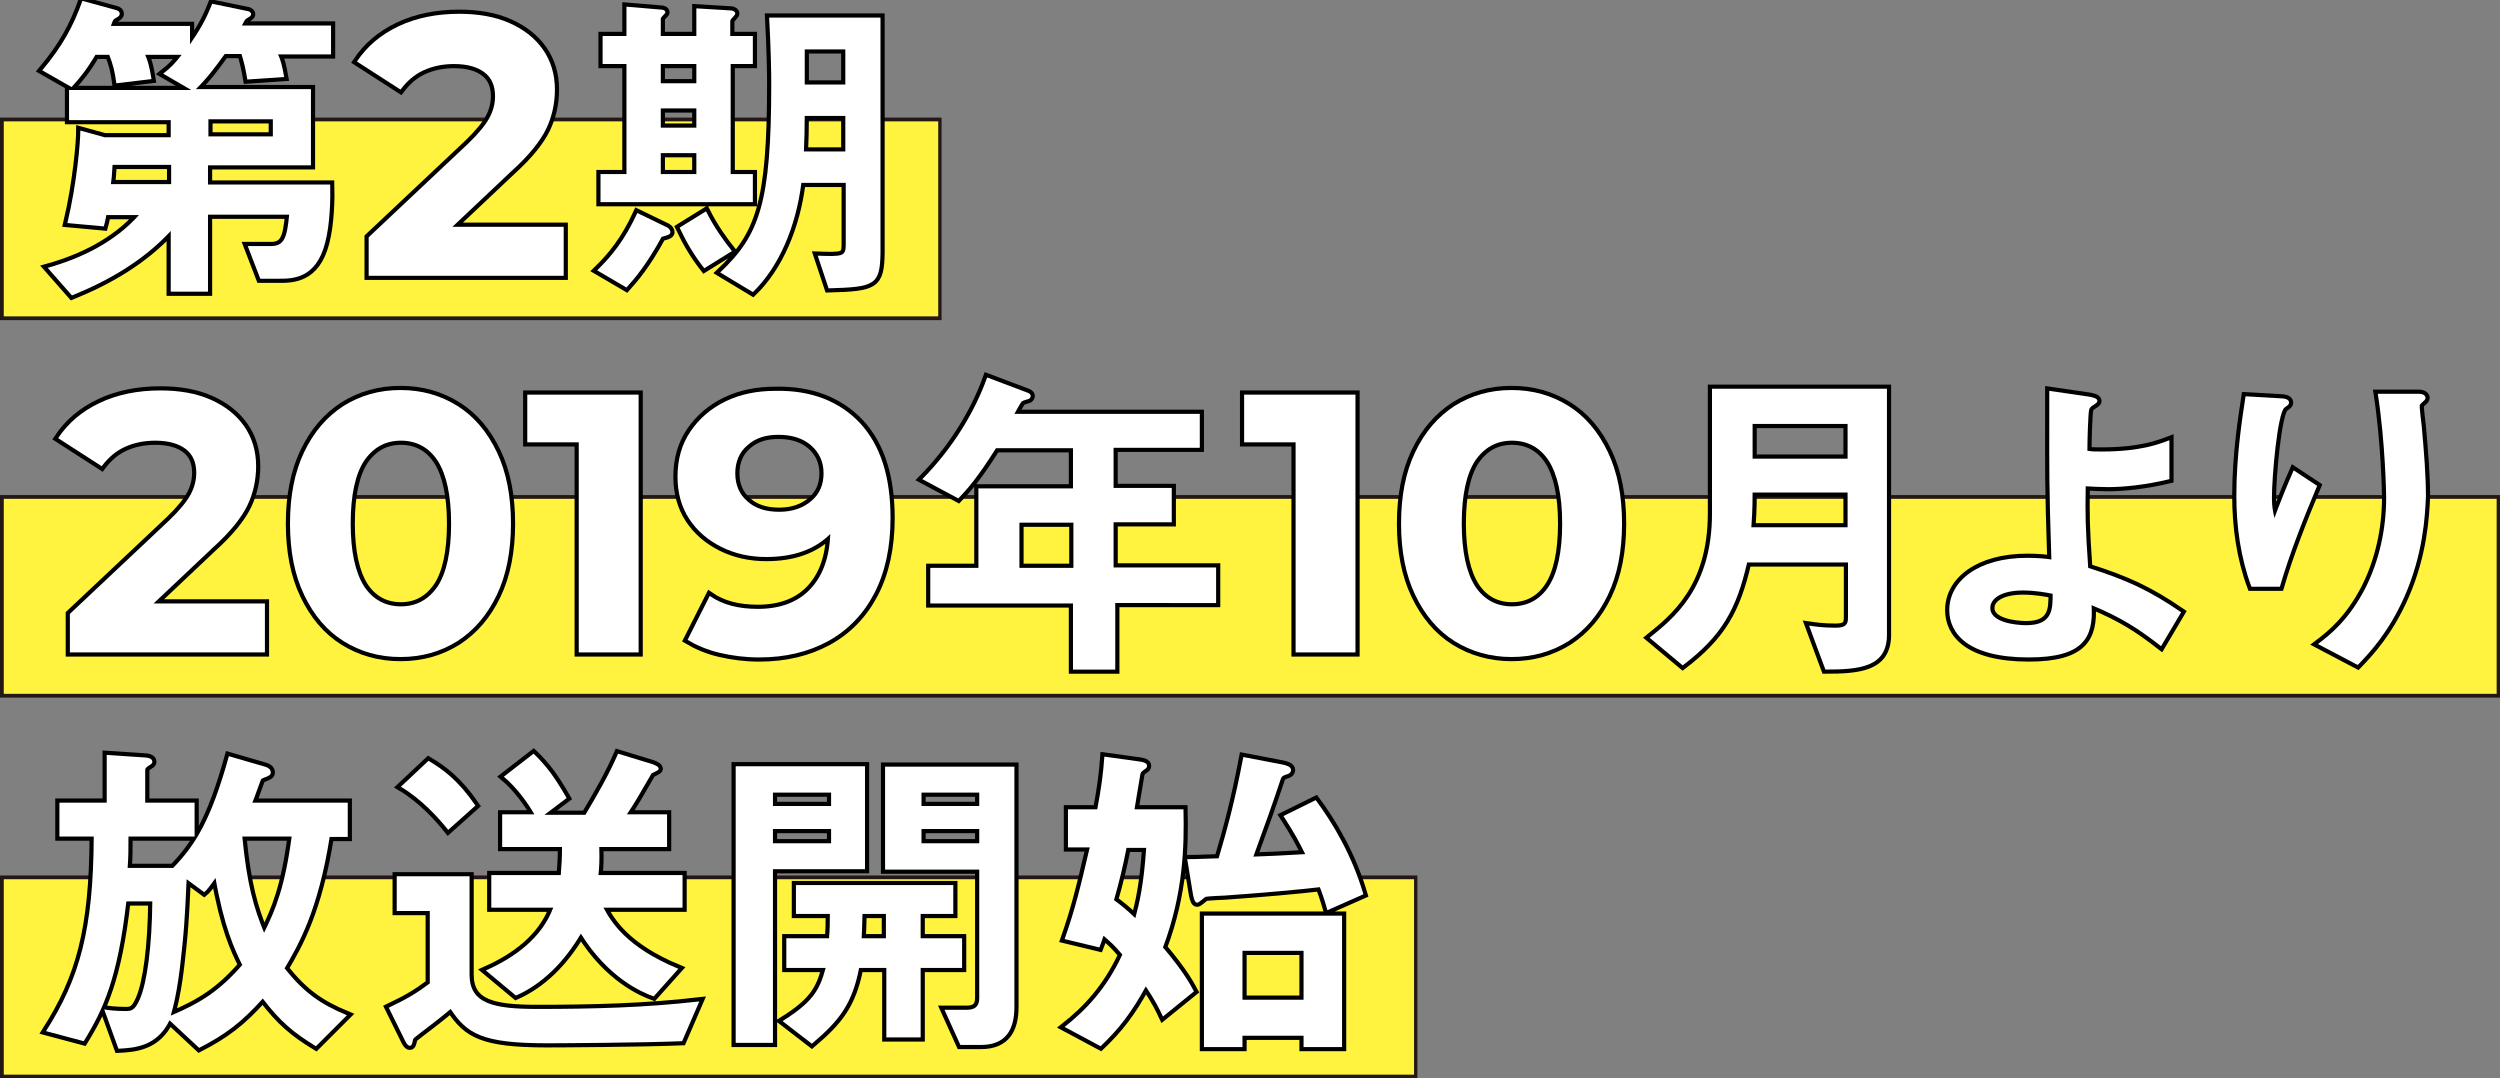 <?xml version="1.0" encoding="utf-8"?>
<!-- Generator: Adobe Illustrator 19.0.0, SVG Export Plug-In . SVG Version: 6.00 Build 0)  -->
<svg version="1.1" id="レイヤー_2" xmlns="http://www.w3.org/2000/svg" xmlns:xlink="http://www.w3.org/1999/xlink" x="0px"
	 y="0px" viewBox="-371 673.4 597.4 257.6" style="enable-background:new -371 673.4 597.4 257.6;" xml:space="preserve">
<rect x="-371" y="673.4" width="597.4" height="257.6" fill="#808080" stroke="none"/>
<style type="text/css">
	.st0{fill:#FFF33F;}
	.st1{fill:#231815;}
	.st2{display:none;}
	.st3{display:inline;fill:#221613;}
	.st4{display:inline;fill:#FFFFFF;}
	.st5{fill:#A2EBDA;}
	.st6{fill:none;stroke:#000000;stroke-width:2;}
	.st7{fill:#FFFFFF;}
</style>
<g id="レイヤー_1のコピー_1_">
	<g>
		<rect x="-370.6" y="883.1" class="st0" width="337.9" height="47.5"/>
		<path class="st1" d="M-32.3,931H-371v-48.4h338.7V931z M-370.1,930.2h337v-46.7h-337L-370.1,930.2L-370.1,930.2z"/>
	</g>
	<g>
		<rect x="-370.6" y="701.9" class="st0" width="224.2" height="47.5"/>
		<path class="st1" d="M-146,749.9h-225v-48.4h225V749.9z M-370.1,749h223.3v-46.6h-223.3V749z"/>
	</g>
	<g>
		<rect x="-370.6" y="792.1" class="st0" width="596.6" height="47.5"/>
		<path class="st1" d="M226.4,840.1H-371v-48.4h597.4V840.1z M-370.1,839.2h595.7v-46.6h-595.7V839.2z"/>
	</g>
	<g class="st2">
		<path class="st3" d="M200.9,923.9h-13.7c-0.3,0-0.6-0.1-0.8-0.4s-0.3-0.6-0.2-0.9l2.8-13.9c0.1-0.5,0.6-0.9,1.1-0.9h13.7
			c0.3,0,0.6,0.1,0.8,0.4s0.3,0.6,0.2,0.9L202,923C201.8,923.5,201.4,923.9,200.9,923.9z M188.5,921.7H200l2.3-11.7h-11.5
			L188.5,921.7z M204.6,903.4h-13c-0.3,0-0.6-0.1-0.9-0.4c-0.2-0.3-0.3-0.6-0.2-0.9l9.2-46c0.1-0.5,0.6-0.9,1.1-0.9h13
			c0.3,0,0.6,0.1,0.9,0.4c0.2,0.3,0.3,0.6,0.2,0.9l-9.2,46C205.5,903,205.1,903.4,204.6,903.4z M192.9,901.2h10.8l8.7-43.8h-10.8
			L192.9,901.2z"/>
		<path class="st4" d="M189.9,908.9h13.7l-2.8,13.9h-13.7L189.9,908.9z M200.7,856.2h13l-9.2,46h-13L200.7,856.2z"/>
	</g>
</g>
<g>
	<g>
		<path class="st5" d="M-304.6,686.3c0.7,1.5,1,2.7,1.5,5.5l-8.8,0.6c-0.4-2.4-0.7-3.8-1.4-6.1h-4c-2.4,3.3-4,5.5-6.9,8.4h27.5v18.2
			h-24.6v4.6h29.2c0.1,3.1,0,9.4-1.2,13.9c-2.2,8.6-7.8,8.6-11,8.6h-4.5l-3-7.8h5.6c3.2,0,3.8-2.2,4.3-7.5h-19.4v18.4h-8.9v-14.5
			c-6.5,7-14.7,11.8-23.6,15.4l-5.8-6.6c8.2-2.3,16.1-6.2,21.8-12.6h-7.8c-0.2,1.3-0.3,1.6-0.6,2.7l-8.7-0.8
			c2.3-9.6,3.1-19.5,3.1-22.1l5.8,1.6h15.8v-4.1h-24.3v-7.2h29.2l-6.7-3.9c1.8-1.4,2.8-2.4,4.4-4.5h-8.7c0.6,1.4,1,2.7,1.5,5.8
			l-8.4,1c-0.4-3-0.8-4.5-1.7-6.8h-3.3c-2.2,3.7-3.7,5.5-5.7,7.7l-7-4c4.7-5.6,7.4-10.4,9.6-16.6l8,2.2c0.4,0.1,0.9,0.3,0.9,0.9
			c0,0.5-0.4,0.7-1.1,1.1c-0.5,0.3-0.5,0.4-1,1.8h18.9v4.4c2.2-3.2,3.8-5.8,5.3-9.7l8.7,1.8c0.2,0.1,0.6,0.3,0.6,0.7
			c0,0.4-0.4,0.6-0.9,0.9c-0.6,0.3-0.6,0.5-1.3,1.8h21.3v6.9H-304.6z M-330.1,712.8h-14c-0.2,3-0.2,3.3-0.4,4.6h14.4V712.8z
			 M-305.8,701.9h-15.4v4.1h15.4V701.9z"/>
		<path class="st5" d="M-236.3,727.7v11.6h-46.6v-9.2l23.8-22.4c2.5-2.4,4.2-4.5,5.1-6.2c0.9-1.7,1.3-3.4,1.3-5.1
			c0-2.5-0.8-4.4-2.5-5.7c-1.7-1.3-4.1-2-7.3-2c-2.7,0-5.1,0.5-7.3,1.5c-2.2,1-4,2.6-5.5,4.6l-10.4-6.7c2.4-3.6,5.7-6.4,9.9-8.4
			s9.1-3,14.5-3c4.6,0,8.6,0.7,12,2.2c3.4,1.5,6.1,3.6,8,6.3c1.9,2.7,2.9,5.9,2.9,9.6c0,3.3-0.7,6.5-2.1,9.4
			c-1.4,2.9-4.1,6.3-8.2,10l-14.2,13.4H-236.3z"/>
		<path class="st5" d="M-212.9,730c-3.7,6.8-6.6,10.1-8.4,12.1l-7-4.1c3.5-3.4,6.6-7.2,9.6-13.7l6.6,3.2c0.6,0.2,1.3,0.7,1.3,1.4
			C-210.8,729.5-211.8,729.7-212.9,730z M-196.4,688.7V715h5.3v6.7h-36.4V715h6.2v-26.3h-5.7v-6.7h5.7v-7l8.3,0.7c0.3,0,1,0.1,1,0.7
			c0,0.2-1.1,1.1-1.1,1.4v4.2h8.5v-6.6l8.3,0.5c0.8,0.1,1,0.5,1,0.7c0,0.2-0.2,0.5-0.6,0.9c-0.2,0.2-0.6,0.6-0.6,1v3.5h5.4v6.7
			H-196.4z M-204.6,688.7h-8.5v4.6h8.5V688.7z M-204.6,699.3h-8.5v4.6h8.5V699.3z M-204.6,710h-8.5v5h8.5V710z M-202.7,737.5
			c-2.5-3.2-4.2-6.1-5.9-9.7l6.3-3.9c1.9,3.8,4.2,7,6.2,9.5L-202.7,737.5z M-173,742.3l-2.6-7.8c5.9,0.2,6.7,0.2,6.7-2.6v-14.8
			h-10.6c-1.3,10.5-5.4,20.1-11.6,26.1l-7.8-4.7c9.4-8.9,12.2-16.4,12.2-45c0-2.9-0.1-8.3-0.5-15.9h26.6v56.2
			C-160.7,741.5-162,742-173,742.3z M-169,701.1h-9.7c0,3.3-0.1,5.9-0.2,8.5h9.9V701.1z M-169,685.2h-9.7v8.4h9.7V685.2z"/>
		<path class="st5" d="M-307.7,817.7v11.6h-46.6v-9.2l23.8-22.4c2.5-2.4,4.2-4.5,5.1-6.2c0.9-1.7,1.3-3.4,1.3-5.1
			c0-2.5-0.8-4.4-2.5-5.7s-4.1-2-7.3-2c-2.7,0-5.1,0.5-7.3,1.5c-2.2,1-4,2.6-5.5,4.6l-10.4-6.7c2.4-3.6,5.7-6.4,9.9-8.4
			c4.2-2,9.1-3,14.5-3c4.6,0,8.6,0.7,12,2.2s6.1,3.6,8,6.3c1.9,2.7,2.9,5.9,2.9,9.6c0,3.3-0.7,6.5-2.1,9.4c-1.4,2.9-4.1,6.3-8.2,10
			l-14.2,13.4H-307.7z"/>
		<path class="st5" d="M-288.9,826.6c-4-2.5-7.1-6.2-9.4-11c-2.3-4.8-3.4-10.5-3.4-17.1c0-6.6,1.1-12.3,3.4-17.1
			c2.3-4.8,5.4-8.4,9.4-11c4-2.5,8.5-3.8,13.6-3.8s9.6,1.3,13.6,3.8c4,2.5,7.1,6.2,9.4,11c2.3,4.8,3.4,10.5,3.4,17.1
			c0,6.6-1.1,12.3-3.4,17.1c-2.3,4.8-5.4,8.4-9.4,11c-4,2.5-8.5,3.8-13.6,3.8S-284.9,829.1-288.9,826.6z M-266.4,813.5
			c2.1-3.2,3.2-8.2,3.2-15c0-6.7-1.1-11.7-3.2-15c-2.1-3.2-5.1-4.8-8.8-4.8c-3.7,0-6.6,1.6-8.8,4.8c-2.1,3.2-3.2,8.2-3.2,15
			c0,6.7,1.1,11.7,3.2,15c2.1,3.2,5.1,4.8,8.8,4.8C-271.5,818.3-268.6,816.7-266.4,813.5z"/>
		<path class="st5" d="M-218.4,767.7v61.6h-14.3v-50.2H-245v-11.4H-218.4z"/>
		<path class="st5" d="M-165.5,774.5c4.9,5.3,7.3,12.8,7.3,22.7c0,7-1.3,13-3.9,18c-2.6,5-6.3,8.8-11,11.4
			c-4.8,2.6-10.2,3.9-16.5,3.9c-3.3,0-6.4-0.4-9.4-1.1c-3-0.7-5.5-1.8-7.7-3.1l5.3-10.5c3,2.1,6.8,3.1,11.5,3.1
			c5.2,0,9.4-1.5,12.4-4.6c3-3.1,4.7-7.5,4.9-13.3c-3.7,3.7-8.8,5.5-15.3,5.5c-3.9,0-7.5-0.8-10.7-2.4c-3.2-1.6-5.8-3.8-7.7-6.7
			c-1.9-2.9-2.8-6.3-2.8-10.1c0-4.1,1-7.7,3.1-10.8c2.1-3.1,4.9-5.5,8.4-7.2c3.5-1.7,7.5-2.5,11.8-2.5
			C-177.2,766.6-170.4,769.3-165.5,774.5z M-177.1,793.1c2-1.7,2.9-3.9,2.9-6.6c0-2.7-1-4.9-2.9-6.6c-1.9-1.7-4.5-2.6-7.9-2.6
			c-3.1,0-5.5,0.8-7.4,2.5c-1.9,1.6-2.9,3.9-2.9,6.7s1,5.1,2.9,6.7c1.9,1.7,4.4,2.5,7.6,2.5C-181.6,795.7-179.1,794.8-177.1,793.1z"
			/>
		<path class="st5" d="M-104.5,817.6v15.8h-10.1v-15.8h-34.1v-8.5h11.5v-19h22.6v-9.6h-18.4c-4.6,7.3-7,9.9-9,12l-8.6-4.6
			c7.4-7.5,12.6-16.2,15.5-24.3l9.8,3.7c0.4,0.2,0.6,0.5,0.6,0.7c0,0.2-0.2,0.6-0.4,0.7c-0.2,0.1-1.5,0.4-1.7,0.6
			c-0.2,0-1.6,2.7-1.8,3h44.3v8.1h-20.6v9.6h13.9v8.2h-13.9v10.8h24.5v8.5H-104.5z M-114.5,798.3h-12.9v10.8h12.9V798.3z"/>
		<path class="st5" d="M-47.1,767.7v61.6h-14.3v-50.2h-12.3v-11.4H-47.1z"/>
		<path class="st5" d="M-23.4,826.6c-4-2.5-7.1-6.2-9.4-11c-2.3-4.8-3.4-10.5-3.4-17.1c0-6.6,1.1-12.3,3.4-17.1
			c2.3-4.8,5.4-8.4,9.4-11c4-2.5,8.5-3.8,13.6-3.8c5.1,0,9.6,1.3,13.6,3.8c4,2.5,7.1,6.2,9.4,11c2.3,4.8,3.4,10.5,3.4,17.1
			c0,6.6-1.1,12.3-3.4,17.1c-2.3,4.8-5.4,8.4-9.4,11c-4,2.5-8.5,3.8-13.6,3.8C-14.8,830.4-19.4,829.1-23.4,826.6z M-0.9,813.5
			c2.1-3.2,3.2-8.2,3.2-15c0-6.7-1.1-11.7-3.2-15c-2.1-3.2-5.1-4.8-8.8-4.8c-3.7,0-6.6,1.6-8.8,4.8c-2.1,3.2-3.2,8.2-3.2,15
			c0,6.7,1.1,11.7,3.2,15c2.1,3.2,5.1,4.8,8.8,4.8C-6,818.3-3,816.7-0.9,813.5z"/>
		<path class="st5" d="M65.2,833.4l-3.9-10.5c1.4,0.2,3.2,0.5,6.3,0.5c2.3,0,3-0.6,3-2.4v-13.2H46.5c-2.6,11.4-6.2,17.6-15.4,24.6
			l-7.9-6.6c5.7-4.6,14.9-11.8,14.9-29.7v-29.8h41.8v59C79.8,832.8,73.3,833.4,65.2,833.4z M70.5,791.1H47.8c0,4.5-0.2,6.6-0.3,8.3
			h23V791.1z M70.5,774.7H47.8v8.3h22.7V774.7z"/>
		<path class="st5" d="M145.4,827.8c-5.4-4.2-9.4-6.8-16.6-9.8c0.5,7.8-2,12.5-15,12.5c-14.6,0-19-5.8-19-11.3c0-7,7-12.5,18.6-12.5
			c2.6,0,4.6,0.2,5.8,0.4c-0.6-18.6-0.5-20.6-0.5-34.6v-5.7l9.6,1.4c0.4,0.1,1.9,0.3,1.9,1c0,0.3-0.1,0.4-1,1
			c-0.5,0.3-0.9,0.6-1,1.2c-0.2,1-0.4,6.9-0.4,9.7c1.1,0.2,1.6,0.2,3.4,0.2c9.4,0,13.8-1.8,16.2-2.7v9.3c-5.8,1.4-11,1.9-14.6,1.9
			c-1.6,0-3.8-0.1-5.4-0.2c-0.1,6.8-0.1,9.4,0.6,19.5c9.2,2.9,14.6,5.4,22.2,10.6L145.4,827.8z M112.4,814.5c-5,0-7.8,1.8-7.8,4.2
			c0,3.4,5.9,4.1,8.6,4.1c6.4,0,6.3-4,6.3-7.5C118,815,115.4,814.5,112.4,814.5z"/>
		<path class="st5" d="M173.8,813.6H167c-2.6-7-3.6-14.4-3.6-21.8c0-9.8,1.5-19.1,2.2-23.7l8.7,0.5c0.5,0,1.7,0.2,1.7,1
			c0,0.6-0.8,0.9-1.1,1.2c-1.7,1.4-3,16.6-3,21.4c0,2.3,0.2,3.2,0.6,5c1-2.7,2.6-6.9,4.6-11.4l5.6,3.7
			C179.4,797.4,176.2,805.4,173.8,813.6z M203.6,815.9c-3.8,8.6-8.3,13.4-11.2,16.4l-9.5-5c2.9-2.2,7.4-5.7,11.4-13.5
			c3.3-6.6,4.9-14.1,4.9-21.4c0-0.9-0.2-13.2-2-24.9h9.7c0.2,0,1.7,0,1.7,1c0,0.7-1.4,1.2-1.4,1.9c0,0.7,0.4,4.1,0.5,4.9
			c0.5,5.6,1,11.5,1,16.8C208.5,796.8,208,805.9,203.6,815.9z"/>
		<path class="st5" d="M-292.2,873.3c-2.8,17.7-7.4,25.7-10.8,31.5c4.6,5.8,8.6,8.6,14.9,11.2l-7.4,7.4c-5.3-3.2-8.6-6-12.7-11.4
			c-5.1,5.7-9,8.6-15.2,11.8l-7.1-6.6c-3,6.3-8.4,6.6-12.2,6.8l-3.4-9.4c0.9,0.2,2.9,0.4,5.1,0.4c1.4,0,2.2-0.1,3.4-2.8
			c1.8-4.1,2.9-12.9,3-23.4h-6.2c-2.1,18.3-5.5,25.8-10.2,33.4l-9-2.4c8.1-12.7,11.3-24.2,11.4-46.5h-8.2v-8.1h11.3v-11.4l9,0.6
			c0.6,0,1.9,0.2,1.9,1c0,0.3-0.2,0.6-0.5,0.7c-1,0.7-1.2,0.8-1.2,1.4v7.7h11.8v8.1h-15.8c0,3.1,0,4.8-0.2,7.5h10.9
			c5.2-5.4,9-11.2,13.3-26.7l8.6,2.5c0.7,0.2,1.4,0.6,1.4,1.4c0,0.6-0.6,0.8-1,1c-0.2,0.1-1.2,0.4-1.3,0.6c-0.1,0.1-1.8,5-2.1,5.6
			h22.8v8.2H-292.2z M-319.5,883.2c-1.4,2-2.2,3-2.7,3.4l-4.2-3.1c-0.2,3.4-0.3,8.7-1,15.6c-0.6,5.8-1.2,11.5-2.8,17
			c7.1-3,11.7-5.9,17.1-12.1C-315,900.2-317.5,894.7-319.5,883.2z M-313.1,873.3c1.1,11.4,2.7,16.9,5.2,23c2.8-5.6,5-11,6.6-23
			H-313.1z"/>
		<path class="st5" d="M-208,922.2c-9.5,0.4-30,0.5-32.3,0.5c-15.5,0-19.1-2.3-23-8.2c-2.6,2.2-5.9,4.7-7.1,5.6
			c-1.7,1.3-1.8,1.4-1.9,1.7c-0.2,1-0.3,1.5-0.8,1.5c-0.2,0-0.6-0.2-1-1l-4-8.1c4.4-2.1,6.6-3.4,9.8-5.8v-17.3h-7.9v-8.3h17.4v23.5
			c0,7,5.8,8.2,16.2,8.2c12.9,0,25.8-0.3,38.7-1.8L-208,922.2z M-263.9,871.7c-2.4-3-6.4-7.4-11.3-10.3l6.6-6.2
			c3.5,2.1,7.1,4.7,11.2,10.7L-263.9,871.7z M-226.8,890.3c1.8,3.3,5.3,9.4,17.9,14.6l-5.9,6.6c-2.8-1-10.8-4.4-17.4-15
			c-4.1,7-9.4,12.1-15.5,14.8l-7.2-6c7-3.1,13.4-7.8,16.1-15h-14.8v-7.8h16.6c0.2-2.6,0.3-4.2,0.3-6.7H-251V868h7.7
			c-1.7-3-4.4-6.6-7.3-9l7.1-5.5c2.8,2.7,4.8,5.2,7.9,10.6l-5.3,4h9.8c2.8-4.7,5.7-9.7,7.8-14.6l8.2,2.5c0.2,0.1,1.5,0.5,1.5,1.1
			c0,0.2-0.2,0.3-0.3,0.4s-1.2,0.6-1.4,0.7c-3.1,5.4-4.1,7.1-5.9,9.8h9.6v7.8h-16.2c0.1,3.3,0,4.9-0.2,6.7h20.1v7.8H-226.8z"/>
		<path class="st5" d="M-186.3,881.1v41.5h-8.9v-66.1h30.9v24.6H-186.3z M-172.4,862.8h-13.9v3.2h13.9V862.8z M-172.4,871.5h-13.9
			v3.4h13.9V871.5z M-151,904.7v16.6h-8.2v-16.6h-6.5c-1.7,8.7-4.8,12.6-11.3,18.1l-7-5.4c7.2-4.5,8.9-7.4,10.3-12.7h-9.4v-7.1h10.2
			c0.2-2.4,0.2-3.4,0.2-5.8h-8.1v-6.9h37.6v6.9h-7.8v5.8h9.9v7.1H-151z M-159.3,891.8h-5.6c-0.1,3.4-0.1,4.3-0.2,5.8h5.8V891.8z
			 M-136.6,923.1h-4.9l-3.8-8.4h5.3c2,0,3-0.8,3-2.8v-30.7h-22.5v-24.6h30.9V914C-128.6,919.1-130.4,923.1-136.6,923.1z M-137,862.8
			h-13.8v3.2h13.8V862.8z M-137,871.5h-13.8v3.4h13.8V871.5z"/>
		<path class="st5" d="M-93.1,916.3c-0.9-1.9-1.7-3.6-4.1-7.2c-3.4,6.2-6.3,10-10.8,14.3l-8.6-4.6c5.3-4.2,10.1-9.3,13.8-17.3
			c-1.9-2.2-2.2-2.5-4.5-4.5c-0.3,0.9-0.6,1.8-1,2.8l-8.3-2c2.6-7.4,3.8-12.5,6-21.9h-5.2v-9.1h7c1-5.4,1.4-8.4,1.7-12.6l8.6,1.2
			c0.6,0.1,1.6,0.3,1.6,1c0,0.4-0.2,0.6-0.7,0.9c-0.7,0.5-0.8,0.7-0.9,1.1c-0.6,3.7-1.2,7-1.4,8.4h11.7c0.2,8.6,0,20-4.9,33
			c5,5.9,6.6,9,7.4,10.5L-93.1,916.3z M-101.8,876c-0.8,4.2-1.8,8.3-3,12.5c1.9,1.4,2.9,2.2,5.1,4.3c1-3.8,2-7.9,2.6-16.8H-101.8z
			 M-53.8,890.9c-0.3-1-0.7-2.6-1.8-5.5c-5.1,0.6-14.1,1.4-22.7,2c-0.6,0-4.2,0.2-4.6,0.3c-0.3,0.1-1.6,1.4-2,1.4
			c-0.5,0-0.7-0.5-1-1.8l-1.4-8.6c1.1,0,1.8,0,7.5-0.2c1.9-6.4,3.9-13.6,5.9-24.2l9.4,1.8c0.9,0.2,2,0.5,2,1.3c0,0.6-0.6,1-1.2,1.1
			c-0.9,0.3-1,0.5-1.2,0.9c-2.3,6.9-3.5,10.2-6.6,18.7c5-0.2,5.6-0.2,12.4-0.6c-1.4-2.8-2.3-4.6-5.2-9.1l7.7-3.8
			c4,5.4,8.6,13,11.4,22.5L-53.8,890.9z M-59.5,923.6v-2.7h-14.6v2.7h-9.2v-31.4h33v31.4H-59.5z M-59.5,900.6h-14.6v11.7h14.6V900.6
			z"/>
	</g>
	<g>
		<path class="st6" d="M-304.6,686.3c0.7,1.5,1,2.7,1.5,5.5l-8.8,0.6c-0.4-2.4-0.7-3.8-1.4-6.1h-4c-2.4,3.3-4,5.5-6.9,8.4h27.5v18.2
			h-24.6v4.6h29.2c0.1,3.1,0,9.4-1.2,13.9c-2.2,8.6-7.8,8.6-11,8.6h-4.5l-3-7.8h5.6c3.2,0,3.8-2.2,4.3-7.5h-19.4v18.4h-8.9v-14.5
			c-6.5,7-14.7,11.8-23.6,15.4l-5.8-6.6c8.2-2.3,16.1-6.2,21.8-12.6h-7.8c-0.2,1.3-0.3,1.6-0.6,2.7l-8.7-0.8
			c2.3-9.6,3.1-19.5,3.1-22.1l5.8,1.6h15.8v-4.1h-24.3v-7.2h29.2l-6.7-3.9c1.8-1.4,2.8-2.4,4.4-4.5h-8.7c0.6,1.4,1,2.7,1.5,5.8
			l-8.4,1c-0.4-3-0.8-4.5-1.7-6.8h-3.3c-2.2,3.7-3.7,5.5-5.7,7.7l-7-4c4.7-5.6,7.4-10.4,9.6-16.6l8,2.2c0.4,0.1,0.9,0.3,0.9,0.9
			c0,0.5-0.4,0.7-1.1,1.1c-0.5,0.3-0.5,0.4-1,1.8h18.9v4.4c2.2-3.2,3.8-5.8,5.3-9.7l8.7,1.8c0.2,0.1,0.6,0.3,0.6,0.7
			c0,0.4-0.4,0.6-0.9,0.9c-0.6,0.3-0.6,0.5-1.3,1.8h21.3v6.9H-304.6z M-330.1,712.8h-14c-0.2,3-0.2,3.3-0.4,4.6h14.4V712.8z
			 M-305.8,701.9h-15.4v4.1h15.4V701.9z"/>
		<path class="st6" d="M-236.3,727.7v11.6h-46.6v-9.2l23.8-22.4c2.5-2.4,4.2-4.5,5.1-6.2c0.9-1.7,1.3-3.4,1.3-5.1
			c0-2.5-0.8-4.4-2.5-5.7c-1.7-1.3-4.1-2-7.3-2c-2.7,0-5.1,0.5-7.3,1.5c-2.2,1-4,2.6-5.5,4.6l-10.4-6.7c2.4-3.6,5.7-6.4,9.9-8.4
			s9.1-3,14.5-3c4.6,0,8.6,0.7,12,2.2c3.4,1.5,6.1,3.6,8,6.3c1.9,2.7,2.9,5.9,2.9,9.6c0,3.3-0.7,6.5-2.1,9.4
			c-1.4,2.9-4.1,6.3-8.2,10l-14.2,13.4H-236.3z"/>
		<path class="st6" d="M-212.9,730c-3.7,6.8-6.6,10.1-8.4,12.1l-7-4.1c3.5-3.4,6.6-7.2,9.6-13.7l6.6,3.2c0.6,0.2,1.3,0.7,1.3,1.4
			C-210.8,729.5-211.8,729.7-212.9,730z M-196.4,688.7V715h5.3v6.7h-36.4V715h6.2v-26.3h-5.7v-6.7h5.7v-7l8.3,0.7c0.3,0,1,0.1,1,0.7
			c0,0.2-1.1,1.1-1.1,1.4v4.2h8.5v-6.6l8.3,0.5c0.8,0.1,1,0.5,1,0.7c0,0.2-0.2,0.5-0.6,0.9c-0.2,0.2-0.6,0.6-0.6,1v3.5h5.4v6.7
			H-196.4z M-204.6,688.7h-8.5v4.6h8.5V688.7z M-204.6,699.3h-8.5v4.6h8.5V699.3z M-204.6,710h-8.5v5h8.5V710z M-202.7,737.5
			c-2.5-3.2-4.2-6.1-5.9-9.7l6.3-3.9c1.9,3.8,4.2,7,6.2,9.5L-202.7,737.5z M-173,742.3l-2.6-7.8c5.9,0.2,6.7,0.2,6.7-2.6v-14.8
			h-10.6c-1.3,10.5-5.4,20.1-11.6,26.1l-7.8-4.7c9.4-8.9,12.2-16.4,12.2-45c0-2.9-0.1-8.3-0.5-15.9h26.6v56.2
			C-160.7,741.5-162,742-173,742.3z M-169,701.1h-9.7c0,3.3-0.1,5.9-0.2,8.5h9.9V701.1z M-169,685.2h-9.7v8.4h9.7V685.2z"/>
		<path class="st6" d="M-307.7,817.7v11.6h-46.6v-9.2l23.8-22.4c2.5-2.4,4.2-4.5,5.1-6.2c0.9-1.7,1.3-3.4,1.3-5.1
			c0-2.5-0.8-4.4-2.5-5.7s-4.1-2-7.3-2c-2.7,0-5.1,0.5-7.3,1.5c-2.2,1-4,2.6-5.5,4.6l-10.4-6.7c2.4-3.6,5.7-6.4,9.9-8.4
			c4.2-2,9.1-3,14.5-3c4.6,0,8.6,0.7,12,2.2s6.1,3.6,8,6.3c1.9,2.7,2.9,5.9,2.9,9.6c0,3.3-0.7,6.5-2.1,9.4c-1.4,2.9-4.1,6.3-8.2,10
			l-14.2,13.4H-307.7z"/>
		<path class="st6" d="M-288.9,826.6c-4-2.5-7.1-6.2-9.4-11c-2.3-4.8-3.4-10.5-3.4-17.1c0-6.6,1.1-12.3,3.4-17.1
			c2.3-4.8,5.4-8.4,9.4-11c4-2.5,8.5-3.8,13.6-3.8s9.6,1.3,13.6,3.8c4,2.5,7.1,6.2,9.4,11c2.3,4.8,3.4,10.5,3.4,17.1
			c0,6.6-1.1,12.3-3.4,17.1c-2.3,4.8-5.4,8.4-9.4,11c-4,2.5-8.5,3.8-13.6,3.8S-284.9,829.1-288.9,826.6z M-266.4,813.5
			c2.1-3.2,3.2-8.2,3.2-15c0-6.7-1.1-11.7-3.2-15c-2.1-3.2-5.1-4.8-8.8-4.8c-3.7,0-6.6,1.6-8.8,4.8c-2.1,3.2-3.2,8.2-3.2,15
			c0,6.7,1.1,11.7,3.2,15c2.1,3.2,5.1,4.8,8.8,4.8C-271.5,818.3-268.6,816.7-266.4,813.5z"/>
		<path class="st6" d="M-218.4,767.7v61.6h-14.3v-50.2H-245v-11.4H-218.4z"/>
		<path class="st6" d="M-165.5,774.5c4.9,5.3,7.3,12.8,7.3,22.7c0,7-1.3,13-3.9,18c-2.6,5-6.3,8.8-11,11.4
			c-4.8,2.6-10.2,3.9-16.5,3.9c-3.3,0-6.4-0.4-9.4-1.1c-3-0.7-5.5-1.8-7.7-3.1l5.3-10.5c3,2.1,6.8,3.1,11.5,3.1
			c5.2,0,9.4-1.5,12.4-4.6c3-3.1,4.7-7.5,4.9-13.3c-3.7,3.7-8.8,5.5-15.3,5.5c-3.9,0-7.5-0.8-10.7-2.4c-3.2-1.6-5.8-3.8-7.7-6.7
			c-1.9-2.9-2.8-6.3-2.8-10.1c0-4.1,1-7.7,3.1-10.8c2.1-3.1,4.9-5.5,8.4-7.2c3.5-1.7,7.5-2.5,11.8-2.5
			C-177.2,766.6-170.4,769.3-165.5,774.5z M-177.1,793.1c2-1.7,2.9-3.9,2.9-6.6c0-2.7-1-4.9-2.9-6.6c-1.9-1.7-4.5-2.6-7.9-2.6
			c-3.1,0-5.5,0.8-7.4,2.5c-1.9,1.6-2.9,3.9-2.9,6.7s1,5.1,2.9,6.7c1.9,1.7,4.4,2.5,7.6,2.5C-181.6,795.7-179.1,794.8-177.1,793.1z"
			/>
		<path class="st6" d="M-104.5,817.6v15.8h-10.1v-15.8h-34.1v-8.5h11.5v-19h22.6v-9.6h-18.4c-4.6,7.3-7,9.9-9,12l-8.6-4.6
			c7.4-7.5,12.6-16.2,15.5-24.3l9.8,3.7c0.4,0.2,0.6,0.5,0.6,0.7c0,0.2-0.2,0.6-0.4,0.7c-0.2,0.1-1.5,0.4-1.7,0.6
			c-0.2,0-1.6,2.7-1.8,3h44.3v8.1h-20.6v9.6h13.9v8.2h-13.9v10.8h24.5v8.5H-104.5z M-114.5,798.3h-12.9v10.8h12.9V798.3z"/>
		<path class="st6" d="M-47.1,767.7v61.6h-14.3v-50.2h-12.3v-11.4H-47.1z"/>
		<path class="st6" d="M-23.4,826.6c-4-2.5-7.1-6.2-9.4-11c-2.3-4.8-3.4-10.5-3.4-17.1c0-6.6,1.1-12.3,3.4-17.1
			c2.3-4.8,5.4-8.4,9.4-11c4-2.5,8.5-3.8,13.6-3.8c5.1,0,9.6,1.3,13.6,3.8c4,2.5,7.1,6.2,9.4,11c2.3,4.8,3.4,10.5,3.4,17.1
			c0,6.6-1.1,12.3-3.4,17.1c-2.3,4.8-5.4,8.4-9.4,11c-4,2.5-8.5,3.8-13.6,3.8C-14.8,830.4-19.4,829.1-23.4,826.6z M-0.9,813.5
			c2.1-3.2,3.2-8.2,3.2-15c0-6.7-1.1-11.7-3.2-15c-2.1-3.2-5.1-4.8-8.8-4.8c-3.7,0-6.6,1.6-8.8,4.8c-2.1,3.2-3.2,8.2-3.2,15
			c0,6.7,1.1,11.7,3.2,15c2.1,3.2,5.1,4.8,8.8,4.8C-6,818.3-3,816.7-0.9,813.5z"/>
		<path class="st6" d="M65.2,833.4l-3.9-10.5c1.4,0.2,3.2,0.5,6.3,0.5c2.3,0,3-0.6,3-2.4v-13.2H46.5c-2.6,11.4-6.2,17.6-15.4,24.6
			l-7.9-6.6c5.7-4.6,14.9-11.8,14.9-29.7v-29.8h41.8v59C79.8,832.8,73.3,833.4,65.2,833.4z M70.5,791.1H47.8c0,4.5-0.2,6.6-0.3,8.3
			h23V791.1z M70.5,774.7H47.8v8.3h22.7V774.7z"/>
		<path class="st6" d="M145.4,827.8c-5.4-4.2-9.4-6.8-16.6-9.8c0.5,7.8-2,12.5-15,12.5c-14.6,0-19-5.8-19-11.3c0-7,7-12.5,18.6-12.5
			c2.6,0,4.6,0.2,5.8,0.4c-0.6-18.6-0.5-20.6-0.5-34.6v-5.7l9.6,1.4c0.4,0.1,1.9,0.3,1.9,1c0,0.3-0.1,0.4-1,1
			c-0.5,0.3-0.9,0.6-1,1.2c-0.2,1-0.4,6.9-0.4,9.7c1.1,0.2,1.6,0.2,3.4,0.2c9.4,0,13.8-1.8,16.2-2.7v9.3c-5.8,1.4-11,1.9-14.6,1.9
			c-1.6,0-3.8-0.1-5.4-0.2c-0.1,6.8-0.1,9.4,0.6,19.5c9.2,2.9,14.6,5.4,22.2,10.6L145.4,827.8z M112.4,814.5c-5,0-7.8,1.8-7.8,4.2
			c0,3.4,5.9,4.1,8.6,4.1c6.4,0,6.3-4,6.3-7.5C118,815,115.4,814.5,112.4,814.5z"/>
		<path class="st6" d="M173.8,813.6H167c-2.6-7-3.6-14.4-3.6-21.8c0-9.8,1.5-19.1,2.2-23.7l8.7,0.5c0.5,0,1.7,0.2,1.7,1
			c0,0.6-0.8,0.9-1.1,1.2c-1.7,1.4-3,16.6-3,21.4c0,2.3,0.2,3.2,0.6,5c1-2.7,2.6-6.9,4.6-11.4l5.6,3.7
			C179.4,797.4,176.2,805.4,173.8,813.6z M203.6,815.9c-3.8,8.6-8.3,13.4-11.2,16.4l-9.5-5c2.9-2.2,7.4-5.7,11.4-13.5
			c3.3-6.6,4.9-14.1,4.9-21.4c0-0.9-0.2-13.2-2-24.9h9.7c0.2,0,1.7,0,1.7,1c0,0.7-1.4,1.2-1.4,1.9c0,0.7,0.4,4.1,0.5,4.9
			c0.5,5.6,1,11.5,1,16.8C208.5,796.8,208,805.9,203.6,815.9z"/>
		<path class="st6" d="M-292.2,873.3c-2.8,17.7-7.4,25.7-10.8,31.5c4.6,5.8,8.6,8.6,14.9,11.2l-7.4,7.4c-5.3-3.2-8.6-6-12.7-11.4
			c-5.1,5.7-9,8.6-15.2,11.8l-7.1-6.6c-3,6.3-8.4,6.6-12.2,6.8l-3.4-9.4c0.9,0.2,2.9,0.4,5.1,0.4c1.4,0,2.2-0.1,3.4-2.8
			c1.8-4.1,2.9-12.9,3-23.4h-6.2c-2.1,18.3-5.5,25.8-10.2,33.4l-9-2.4c8.1-12.7,11.3-24.2,11.4-46.5h-8.2v-8.1h11.3v-11.4l9,0.6
			c0.6,0,1.9,0.2,1.9,1c0,0.3-0.2,0.6-0.5,0.7c-1,0.7-1.2,0.8-1.2,1.4v7.7h11.8v8.1h-15.8c0,3.1,0,4.8-0.2,7.5h10.9
			c5.2-5.4,9-11.2,13.3-26.7l8.6,2.5c0.7,0.2,1.4,0.6,1.4,1.4c0,0.6-0.6,0.8-1,1c-0.2,0.1-1.2,0.4-1.3,0.6c-0.1,0.1-1.8,5-2.1,5.6
			h22.8v8.2H-292.2z M-319.5,883.2c-1.4,2-2.2,3-2.7,3.4l-4.2-3.1c-0.2,3.4-0.3,8.7-1,15.6c-0.6,5.8-1.2,11.5-2.8,17
			c7.1-3,11.7-5.9,17.1-12.1C-315,900.2-317.5,894.7-319.5,883.2z M-313.1,873.3c1.1,11.4,2.7,16.9,5.2,23c2.8-5.6,5-11,6.6-23
			H-313.1z"/>
		<path class="st6" d="M-208,922.2c-9.5,0.4-30,0.5-32.3,0.5c-15.5,0-19.1-2.3-23-8.2c-2.6,2.2-5.9,4.7-7.1,5.6
			c-1.7,1.3-1.8,1.4-1.9,1.7c-0.2,1-0.3,1.5-0.8,1.5c-0.2,0-0.6-0.2-1-1l-4-8.1c4.4-2.1,6.6-3.4,9.8-5.8v-17.3h-7.9v-8.3h17.4v23.5
			c0,7,5.8,8.2,16.2,8.2c12.9,0,25.8-0.3,38.7-1.8L-208,922.2z M-263.9,871.7c-2.4-3-6.4-7.4-11.3-10.3l6.6-6.2
			c3.5,2.1,7.1,4.7,11.2,10.7L-263.9,871.7z M-226.8,890.3c1.8,3.3,5.3,9.4,17.9,14.6l-5.9,6.6c-2.8-1-10.8-4.4-17.4-15
			c-4.1,7-9.4,12.1-15.5,14.8l-7.2-6c7-3.1,13.4-7.8,16.1-15h-14.8v-7.8h16.6c0.2-2.6,0.3-4.2,0.3-6.7H-251V868h7.7
			c-1.7-3-4.4-6.6-7.3-9l7.1-5.5c2.8,2.7,4.8,5.2,7.9,10.6l-5.3,4h9.8c2.8-4.7,5.7-9.7,7.8-14.6l8.2,2.5c0.2,0.1,1.5,0.5,1.5,1.1
			c0,0.2-0.2,0.3-0.3,0.4s-1.2,0.6-1.4,0.7c-3.1,5.4-4.1,7.1-5.9,9.8h9.6v7.8h-16.2c0.1,3.3,0,4.9-0.2,6.7h20.1v7.8H-226.8z"/>
		<path class="st6" d="M-186.3,881.1v41.5h-8.9v-66.1h30.9v24.6H-186.3z M-172.4,862.8h-13.9v3.2h13.9V862.8z M-172.4,871.5h-13.9
			v3.4h13.9V871.5z M-151,904.7v16.6h-8.2v-16.6h-6.5c-1.7,8.7-4.8,12.6-11.3,18.1l-7-5.4c7.2-4.5,8.9-7.4,10.3-12.7h-9.4v-7.1h10.2
			c0.2-2.4,0.2-3.4,0.2-5.8h-8.1v-6.9h37.6v6.9h-7.8v5.8h9.9v7.1H-151z M-159.3,891.8h-5.6c-0.1,3.4-0.1,4.3-0.2,5.8h5.8V891.8z
			 M-136.6,923.1h-4.9l-3.8-8.4h5.3c2,0,3-0.8,3-2.8v-30.7h-22.5v-24.6h30.9V914C-128.6,919.1-130.4,923.1-136.6,923.1z M-137,862.8
			h-13.8v3.2h13.8V862.8z M-137,871.5h-13.8v3.4h13.8V871.5z"/>
		<path class="st6" d="M-93.1,916.3c-0.9-1.9-1.7-3.6-4.1-7.2c-3.4,6.2-6.3,10-10.8,14.3l-8.6-4.6c5.3-4.2,10.1-9.3,13.8-17.3
			c-1.9-2.2-2.2-2.5-4.5-4.5c-0.3,0.9-0.6,1.8-1,2.8l-8.3-2c2.6-7.4,3.8-12.5,6-21.9h-5.2v-9.1h7c1-5.4,1.4-8.4,1.7-12.6l8.6,1.2
			c0.6,0.1,1.6,0.3,1.6,1c0,0.4-0.2,0.6-0.7,0.9c-0.7,0.5-0.8,0.7-0.9,1.1c-0.6,3.7-1.2,7-1.4,8.4h11.7c0.2,8.6,0,20-4.9,33
			c5,5.9,6.6,9,7.4,10.5L-93.1,916.3z M-101.8,876c-0.8,4.2-1.8,8.3-3,12.5c1.9,1.4,2.9,2.2,5.1,4.3c1-3.8,2-7.9,2.6-16.8H-101.8z
			 M-53.8,890.9c-0.3-1-0.7-2.6-1.8-5.5c-5.1,0.6-14.1,1.4-22.7,2c-0.6,0-4.2,0.2-4.6,0.3c-0.3,0.1-1.6,1.4-2,1.4
			c-0.5,0-0.7-0.5-1-1.8l-1.4-8.6c1.1,0,1.8,0,7.5-0.2c1.9-6.4,3.9-13.6,5.9-24.2l9.4,1.8c0.9,0.2,2,0.5,2,1.3c0,0.6-0.6,1-1.2,1.1
			c-0.9,0.3-1,0.5-1.2,0.9c-2.3,6.9-3.5,10.2-6.6,18.7c5-0.2,5.6-0.2,12.4-0.6c-1.4-2.8-2.3-4.6-5.2-9.1l7.7-3.8
			c4,5.4,8.6,13,11.4,22.5L-53.8,890.9z M-59.5,923.6v-2.7h-14.6v2.7h-9.2v-31.4h33v31.4H-59.5z M-59.5,900.6h-14.6v11.7h14.6V900.6
			z"/>
	</g>
	<g>
		<path class="st7" d="M-304.6,686.3c0.7,1.5,1,2.7,1.5,5.5l-8.8,0.6c-0.4-2.4-0.7-3.8-1.4-6.1h-4c-2.4,3.3-4,5.5-6.9,8.4h27.5v18.2
			h-24.6v4.6h29.2c0.1,3.1,0,9.4-1.2,13.9c-2.2,8.6-7.8,8.6-11,8.6h-4.5l-3-7.8h5.6c3.2,0,3.8-2.2,4.3-7.5h-19.4v18.4h-8.9v-14.5
			c-6.5,7-14.7,11.8-23.6,15.4l-5.8-6.6c8.2-2.3,16.1-6.2,21.8-12.6h-7.8c-0.2,1.3-0.3,1.6-0.6,2.7l-8.7-0.8
			c2.3-9.6,3.1-19.5,3.1-22.1l5.8,1.6h15.8v-4.1h-24.3v-7.2h29.2l-6.7-3.9c1.8-1.4,2.8-2.4,4.4-4.5h-8.7c0.6,1.4,1,2.7,1.5,5.8
			l-8.4,1c-0.4-3-0.8-4.5-1.7-6.8h-3.3c-2.2,3.7-3.7,5.5-5.7,7.7l-7-4c4.7-5.6,7.4-10.4,9.6-16.6l8,2.2c0.4,0.1,0.9,0.3,0.9,0.9
			c0,0.5-0.4,0.7-1.1,1.1c-0.5,0.3-0.5,0.4-1,1.8h18.9v4.4c2.2-3.2,3.8-5.8,5.3-9.7l8.7,1.8c0.2,0.1,0.6,0.3,0.6,0.7
			c0,0.4-0.4,0.6-0.9,0.9c-0.6,0.3-0.6,0.5-1.3,1.8h21.3v6.9H-304.6z M-330.1,712.8h-14c-0.2,3-0.2,3.3-0.4,4.6h14.4V712.8z
			 M-305.8,701.9h-15.4v4.1h15.4V701.9z"/>
		<path class="st7" d="M-236.3,727.7v11.6h-46.6v-9.2l23.8-22.4c2.5-2.4,4.2-4.5,5.1-6.2c0.9-1.7,1.3-3.4,1.3-5.1
			c0-2.5-0.8-4.4-2.5-5.7c-1.7-1.3-4.1-2-7.3-2c-2.7,0-5.1,0.5-7.3,1.5c-2.2,1-4,2.6-5.5,4.6l-10.4-6.7c2.4-3.6,5.7-6.4,9.9-8.4
			s9.1-3,14.5-3c4.6,0,8.6,0.7,12,2.2c3.4,1.5,6.1,3.6,8,6.3c1.9,2.7,2.9,5.9,2.9,9.6c0,3.3-0.7,6.5-2.1,9.4
			c-1.4,2.9-4.1,6.3-8.2,10l-14.2,13.4H-236.3z"/>
		<path class="st7" d="M-212.9,730c-3.7,6.8-6.6,10.1-8.4,12.1l-7-4.1c3.5-3.4,6.6-7.2,9.6-13.7l6.6,3.2c0.6,0.2,1.3,0.7,1.3,1.4
			C-210.8,729.5-211.8,729.7-212.9,730z M-196.4,688.7V715h5.3v6.7h-36.4V715h6.2v-26.3h-5.7v-6.7h5.7v-7l8.3,0.7c0.3,0,1,0.1,1,0.7
			c0,0.2-1.1,1.1-1.1,1.4v4.2h8.5v-6.6l8.3,0.5c0.8,0.1,1,0.5,1,0.7c0,0.2-0.2,0.5-0.6,0.9c-0.2,0.2-0.6,0.6-0.6,1v3.5h5.4v6.7
			H-196.4z M-204.6,688.7h-8.5v4.6h8.5V688.7z M-204.6,699.3h-8.5v4.6h8.5V699.3z M-204.6,710h-8.5v5h8.5V710z M-202.7,737.5
			c-2.5-3.2-4.2-6.1-5.9-9.7l6.3-3.9c1.9,3.8,4.2,7,6.2,9.5L-202.7,737.5z M-173,742.3l-2.6-7.8c5.9,0.2,6.7,0.2,6.7-2.6v-14.8
			h-10.6c-1.3,10.5-5.4,20.1-11.6,26.1l-7.8-4.7c9.4-8.9,12.2-16.4,12.2-45c0-2.9-0.1-8.3-0.5-15.9h26.6v56.2
			C-160.7,741.5-162,742-173,742.3z M-169,701.1h-9.7c0,3.3-0.1,5.9-0.2,8.5h9.9V701.1z M-169,685.2h-9.7v8.4h9.7V685.2z"/>
		<path class="st7" d="M-307.7,817.7v11.6h-46.6v-9.2l23.8-22.4c2.5-2.4,4.2-4.5,5.1-6.2c0.9-1.7,1.3-3.4,1.3-5.1
			c0-2.5-0.8-4.4-2.5-5.7s-4.1-2-7.3-2c-2.7,0-5.1,0.5-7.3,1.5c-2.2,1-4,2.6-5.5,4.6l-10.4-6.7c2.4-3.6,5.7-6.4,9.9-8.4
			c4.2-2,9.1-3,14.5-3c4.6,0,8.6,0.7,12,2.2s6.1,3.6,8,6.3c1.9,2.7,2.9,5.9,2.9,9.6c0,3.3-0.7,6.5-2.1,9.4c-1.4,2.9-4.1,6.3-8.2,10
			l-14.2,13.4H-307.7z"/>
		<path class="st7" d="M-288.9,826.6c-4-2.5-7.1-6.2-9.4-11c-2.3-4.8-3.4-10.5-3.4-17.1c0-6.6,1.1-12.3,3.4-17.1
			c2.3-4.8,5.4-8.4,9.4-11c4-2.5,8.5-3.8,13.6-3.8s9.6,1.3,13.6,3.8c4,2.5,7.1,6.2,9.4,11c2.3,4.8,3.4,10.5,3.4,17.1
			c0,6.6-1.1,12.3-3.4,17.1c-2.3,4.8-5.4,8.4-9.4,11c-4,2.5-8.5,3.8-13.6,3.8S-284.9,829.1-288.9,826.6z M-266.4,813.5
			c2.1-3.2,3.2-8.2,3.2-15c0-6.7-1.1-11.7-3.2-15c-2.1-3.2-5.1-4.8-8.8-4.8c-3.7,0-6.6,1.6-8.8,4.8c-2.1,3.2-3.2,8.2-3.2,15
			c0,6.7,1.1,11.7,3.2,15c2.1,3.2,5.1,4.8,8.8,4.8C-271.5,818.3-268.6,816.7-266.4,813.5z"/>
		<path class="st7" d="M-218.4,767.7v61.6h-14.3v-50.2H-245v-11.4H-218.4z"/>
		<path class="st7" d="M-165.5,774.5c4.9,5.3,7.3,12.8,7.3,22.7c0,7-1.3,13-3.9,18c-2.6,5-6.3,8.8-11,11.4
			c-4.8,2.6-10.2,3.9-16.5,3.9c-3.3,0-6.4-0.4-9.4-1.1c-3-0.7-5.5-1.8-7.7-3.1l5.3-10.5c3,2.1,6.8,3.1,11.5,3.1
			c5.2,0,9.4-1.5,12.4-4.6c3-3.1,4.7-7.5,4.9-13.3c-3.7,3.7-8.8,5.5-15.3,5.5c-3.9,0-7.5-0.8-10.7-2.4c-3.2-1.6-5.8-3.8-7.7-6.7
			c-1.9-2.9-2.8-6.3-2.8-10.1c0-4.1,1-7.7,3.1-10.8c2.1-3.1,4.9-5.5,8.4-7.2c3.5-1.7,7.5-2.5,11.8-2.5
			C-177.2,766.6-170.4,769.3-165.5,774.5z M-177.1,793.1c2-1.7,2.9-3.9,2.9-6.6c0-2.7-1-4.9-2.9-6.6c-1.9-1.7-4.5-2.6-7.9-2.6
			c-3.1,0-5.5,0.8-7.4,2.5c-1.9,1.6-2.9,3.9-2.9,6.7s1,5.1,2.9,6.7c1.9,1.7,4.4,2.5,7.6,2.5C-181.6,795.7-179.1,794.8-177.1,793.1z"
			/>
		<path class="st7" d="M-104.5,817.6v15.8h-10.1v-15.8h-34.1v-8.5h11.5v-19h22.6v-9.6h-18.4c-4.6,7.3-7,9.9-9,12l-8.6-4.6
			c7.4-7.5,12.6-16.2,15.5-24.3l9.8,3.7c0.4,0.2,0.6,0.5,0.6,0.7c0,0.2-0.2,0.6-0.4,0.7c-0.2,0.1-1.5,0.4-1.7,0.6
			c-0.2,0-1.6,2.7-1.8,3h44.3v8.1h-20.6v9.6h13.9v8.2h-13.9v10.8h24.5v8.5H-104.5z M-114.5,798.3h-12.9v10.8h12.9V798.3z"/>
		<path class="st7" d="M-47.1,767.7v61.6h-14.3v-50.2h-12.3v-11.4H-47.1z"/>
		<path class="st7" d="M-23.4,826.6c-4-2.5-7.1-6.2-9.4-11c-2.3-4.8-3.4-10.5-3.4-17.1c0-6.6,1.1-12.3,3.4-17.1
			c2.3-4.8,5.4-8.4,9.4-11c4-2.5,8.5-3.8,13.6-3.8c5.1,0,9.6,1.3,13.6,3.8c4,2.5,7.1,6.2,9.4,11c2.3,4.8,3.4,10.5,3.4,17.1
			c0,6.6-1.1,12.3-3.4,17.1c-2.3,4.8-5.4,8.4-9.4,11c-4,2.5-8.5,3.8-13.6,3.8C-14.8,830.4-19.4,829.1-23.4,826.6z M-0.9,813.5
			c2.1-3.2,3.2-8.2,3.2-15c0-6.7-1.1-11.7-3.2-15c-2.1-3.2-5.1-4.8-8.8-4.8c-3.7,0-6.6,1.6-8.8,4.8c-2.1,3.2-3.2,8.2-3.2,15
			c0,6.7,1.1,11.7,3.2,15c2.1,3.2,5.1,4.8,8.8,4.8C-6,818.3-3,816.7-0.9,813.5z"/>
		<path class="st7" d="M65.2,833.4l-3.9-10.5c1.4,0.2,3.2,0.5,6.3,0.5c2.3,0,3-0.6,3-2.4v-13.2H46.5c-2.6,11.4-6.2,17.6-15.4,24.6
			l-7.9-6.6c5.7-4.6,14.9-11.8,14.9-29.7v-29.8h41.8v59C79.8,832.8,73.3,833.4,65.2,833.4z M70.5,791.1H47.8c0,4.5-0.2,6.6-0.3,8.3
			h23V791.1z M70.5,774.7H47.8v8.3h22.7V774.7z"/>
		<path class="st7" d="M145.4,827.8c-5.4-4.2-9.4-6.8-16.6-9.8c0.5,7.8-2,12.5-15,12.5c-14.6,0-19-5.8-19-11.3c0-7,7-12.5,18.6-12.5
			c2.6,0,4.6,0.2,5.8,0.4c-0.6-18.6-0.5-20.6-0.5-34.6v-5.7l9.6,1.4c0.4,0.1,1.9,0.3,1.9,1c0,0.3-0.1,0.4-1,1
			c-0.5,0.3-0.9,0.6-1,1.2c-0.2,1-0.4,6.9-0.4,9.7c1.1,0.2,1.6,0.2,3.4,0.2c9.4,0,13.8-1.8,16.2-2.7v9.3c-5.8,1.4-11,1.9-14.6,1.9
			c-1.6,0-3.8-0.1-5.4-0.2c-0.1,6.8-0.1,9.4,0.6,19.5c9.2,2.9,14.6,5.4,22.2,10.6L145.4,827.8z M112.4,814.5c-5,0-7.8,1.8-7.8,4.2
			c0,3.4,5.9,4.1,8.6,4.1c6.4,0,6.3-4,6.3-7.5C118,815,115.4,814.5,112.4,814.5z"/>
		<path class="st7" d="M173.8,813.6H167c-2.6-7-3.6-14.4-3.6-21.8c0-9.8,1.5-19.1,2.2-23.7l8.7,0.5c0.5,0,1.7,0.2,1.7,1
			c0,0.6-0.8,0.9-1.1,1.2c-1.7,1.4-3,16.6-3,21.4c0,2.3,0.2,3.2,0.6,5c1-2.7,2.6-6.9,4.6-11.4l5.6,3.7
			C179.4,797.4,176.2,805.4,173.8,813.6z M203.6,815.9c-3.8,8.6-8.3,13.4-11.2,16.4l-9.5-5c2.9-2.2,7.4-5.7,11.4-13.5
			c3.3-6.6,4.9-14.1,4.9-21.4c0-0.9-0.2-13.2-2-24.9h9.7c0.2,0,1.7,0,1.7,1c0,0.7-1.4,1.2-1.4,1.9c0,0.7,0.4,4.1,0.5,4.9
			c0.5,5.6,1,11.5,1,16.8C208.5,796.8,208,805.9,203.6,815.9z"/>
		<path class="st7" d="M-292.2,873.3c-2.8,17.7-7.4,25.7-10.8,31.5c4.6,5.8,8.6,8.6,14.9,11.2l-7.4,7.4c-5.3-3.2-8.6-6-12.7-11.4
			c-5.1,5.7-9,8.6-15.2,11.8l-7.1-6.6c-3,6.3-8.4,6.6-12.2,6.8l-3.4-9.4c0.9,0.2,2.9,0.4,5.1,0.4c1.4,0,2.2-0.1,3.4-2.8
			c1.8-4.1,2.9-12.9,3-23.4h-6.2c-2.1,18.3-5.5,25.8-10.2,33.4l-9-2.4c8.1-12.7,11.3-24.2,11.4-46.5h-8.2v-8.1h11.3v-11.4l9,0.6
			c0.6,0,1.9,0.2,1.9,1c0,0.3-0.2,0.6-0.5,0.7c-1,0.7-1.2,0.8-1.2,1.4v7.7h11.8v8.1h-15.8c0,3.1,0,4.8-0.2,7.5h10.9
			c5.2-5.4,9-11.2,13.3-26.7l8.6,2.5c0.7,0.2,1.4,0.6,1.4,1.4c0,0.6-0.6,0.8-1,1c-0.2,0.1-1.2,0.4-1.3,0.6c-0.1,0.1-1.8,5-2.1,5.6
			h22.8v8.2H-292.2z M-319.5,883.2c-1.4,2-2.2,3-2.7,3.4l-4.2-3.1c-0.2,3.4-0.3,8.7-1,15.6c-0.6,5.8-1.2,11.5-2.8,17
			c7.1-3,11.7-5.9,17.1-12.1C-315,900.2-317.5,894.7-319.5,883.2z M-313.1,873.3c1.1,11.4,2.7,16.9,5.2,23c2.8-5.6,5-11,6.6-23
			H-313.1z"/>
		<path class="st7" d="M-208,922.2c-9.5,0.4-30,0.5-32.3,0.5c-15.5,0-19.1-2.3-23-8.2c-2.6,2.2-5.9,4.7-7.1,5.6
			c-1.7,1.3-1.8,1.4-1.9,1.7c-0.2,1-0.3,1.5-0.8,1.5c-0.2,0-0.6-0.2-1-1l-4-8.1c4.4-2.1,6.6-3.4,9.8-5.8v-17.3h-7.9v-8.3h17.4v23.5
			c0,7,5.8,8.2,16.2,8.2c12.9,0,25.8-0.3,38.7-1.8L-208,922.2z M-263.9,871.7c-2.4-3-6.4-7.4-11.3-10.3l6.6-6.2
			c3.5,2.1,7.1,4.7,11.2,10.7L-263.9,871.7z M-226.8,890.3c1.8,3.3,5.3,9.4,17.9,14.6l-5.9,6.6c-2.8-1-10.8-4.4-17.4-15
			c-4.1,7-9.4,12.1-15.5,14.8l-7.2-6c7-3.1,13.4-7.8,16.1-15h-14.8v-7.8h16.6c0.2-2.6,0.3-4.2,0.3-6.7H-251V868h7.7
			c-1.7-3-4.4-6.6-7.3-9l7.1-5.5c2.8,2.7,4.8,5.2,7.9,10.6l-5.3,4h9.8c2.8-4.7,5.7-9.7,7.8-14.6l8.2,2.5c0.2,0.1,1.5,0.5,1.5,1.1
			c0,0.2-0.2,0.3-0.3,0.4s-1.2,0.6-1.4,0.7c-3.1,5.4-4.1,7.1-5.9,9.8h9.6v7.8h-16.2c0.1,3.3,0,4.9-0.2,6.7h20.1v7.8H-226.8z"/>
		<path class="st7" d="M-186.3,881.1v41.5h-8.9v-66.1h30.9v24.6H-186.3z M-172.4,862.8h-13.9v3.2h13.9V862.8z M-172.4,871.5h-13.9
			v3.4h13.9V871.5z M-151,904.7v16.6h-8.2v-16.6h-6.5c-1.7,8.7-4.8,12.6-11.3,18.1l-7-5.4c7.2-4.5,8.9-7.4,10.3-12.7h-9.4v-7.1h10.2
			c0.2-2.4,0.2-3.4,0.2-5.8h-8.1v-6.9h37.6v6.9h-7.8v5.8h9.9v7.1H-151z M-159.3,891.8h-5.6c-0.1,3.4-0.1,4.3-0.2,5.8h5.8V891.8z
			 M-136.6,923.1h-4.9l-3.8-8.4h5.3c2,0,3-0.8,3-2.8v-30.7h-22.5v-24.6h30.9V914C-128.6,919.1-130.4,923.1-136.6,923.1z M-137,862.8
			h-13.8v3.2h13.8V862.8z M-137,871.5h-13.8v3.4h13.8V871.5z"/>
		<path class="st7" d="M-93.1,916.3c-0.9-1.9-1.7-3.6-4.1-7.2c-3.4,6.2-6.3,10-10.8,14.3l-8.6-4.6c5.3-4.2,10.1-9.3,13.8-17.3
			c-1.9-2.2-2.2-2.5-4.5-4.5c-0.3,0.9-0.6,1.8-1,2.8l-8.3-2c2.6-7.4,3.8-12.5,6-21.9h-5.2v-9.1h7c1-5.4,1.4-8.4,1.7-12.6l8.6,1.2
			c0.6,0.1,1.6,0.3,1.6,1c0,0.4-0.2,0.6-0.7,0.9c-0.7,0.5-0.8,0.7-0.9,1.1c-0.6,3.7-1.2,7-1.4,8.4h11.7c0.2,8.6,0,20-4.9,33
			c5,5.9,6.6,9,7.4,10.5L-93.1,916.3z M-101.8,876c-0.8,4.2-1.8,8.3-3,12.5c1.9,1.4,2.9,2.2,5.1,4.3c1-3.8,2-7.9,2.6-16.8H-101.8z
			 M-53.8,890.9c-0.3-1-0.7-2.6-1.8-5.5c-5.1,0.6-14.1,1.4-22.7,2c-0.6,0-4.2,0.2-4.6,0.3c-0.3,0.1-1.6,1.4-2,1.4
			c-0.5,0-0.7-0.5-1-1.8l-1.4-8.6c1.1,0,1.8,0,7.5-0.2c1.9-6.4,3.9-13.6,5.9-24.2l9.4,1.8c0.9,0.2,2,0.5,2,1.3c0,0.6-0.6,1-1.2,1.1
			c-0.9,0.3-1,0.5-1.2,0.9c-2.3,6.9-3.5,10.2-6.6,18.7c5-0.2,5.6-0.2,12.4-0.6c-1.4-2.8-2.3-4.6-5.2-9.1l7.7-3.8
			c4,5.4,8.6,13,11.4,22.5L-53.8,890.9z M-59.5,923.6v-2.7h-14.6v2.7h-9.2v-31.4h33v31.4H-59.5z M-59.5,900.6h-14.6v11.7h14.6V900.6
			z"/>
	</g>
</g>
</svg>
